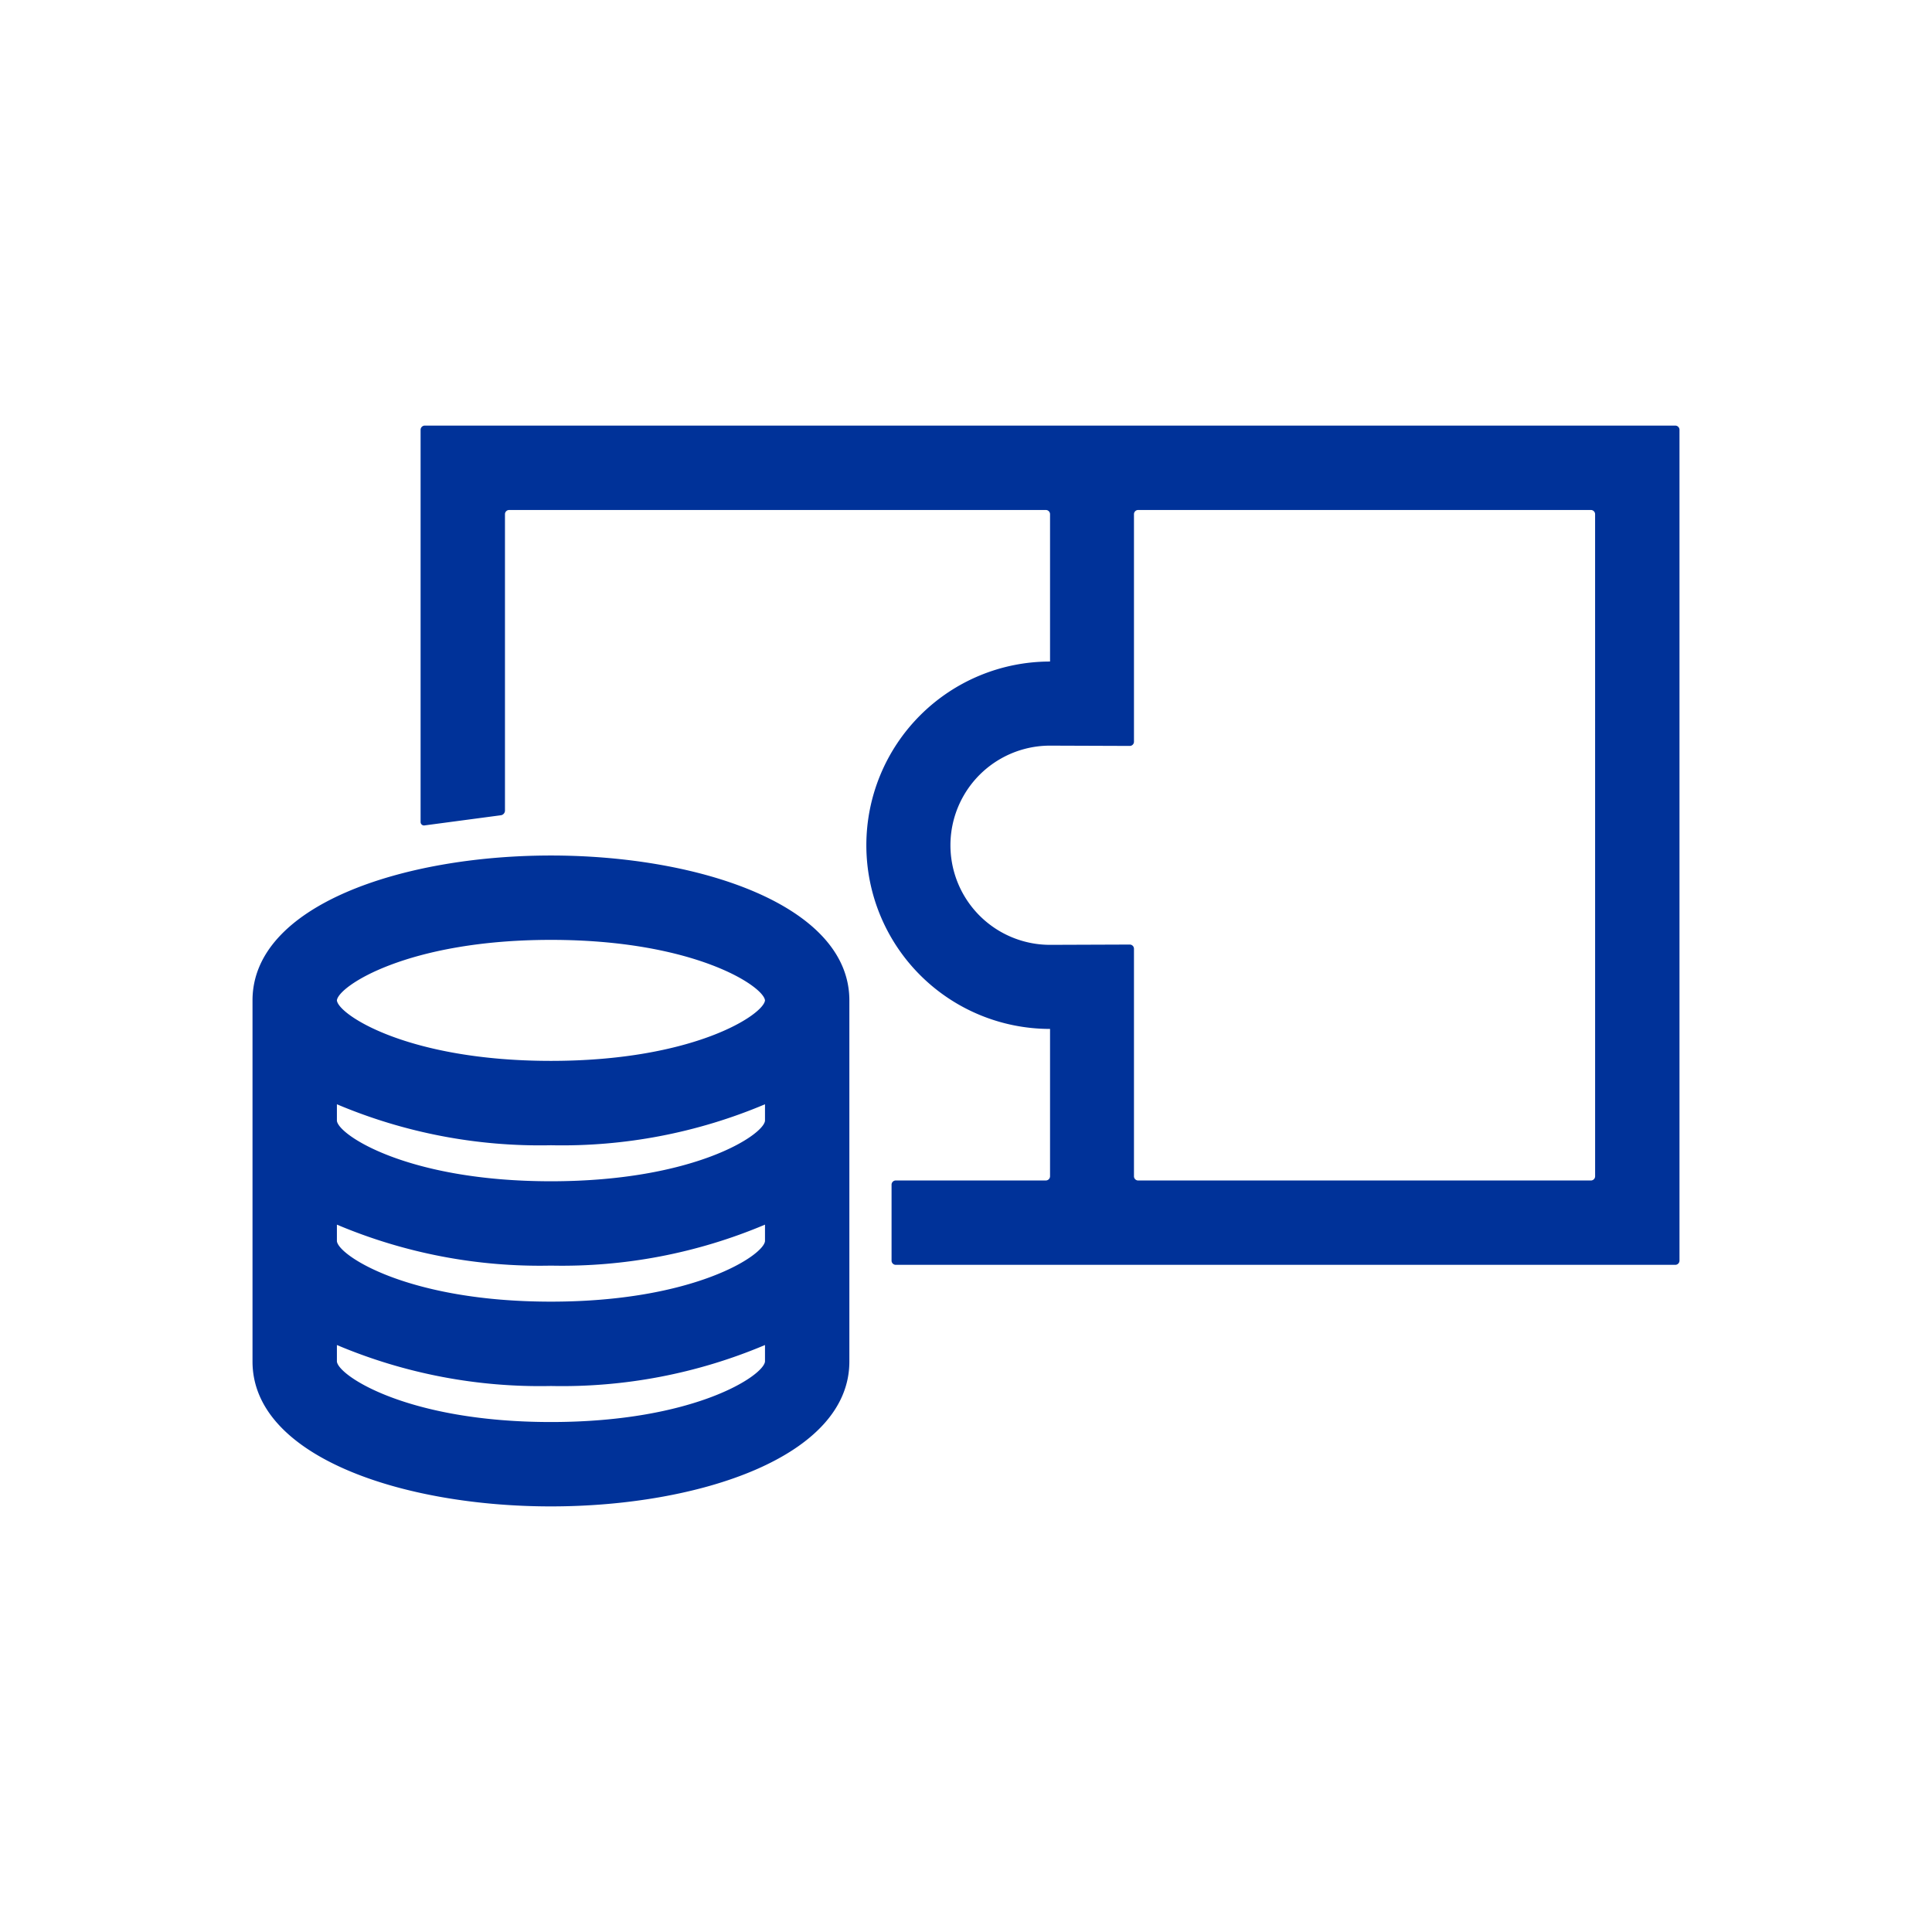<svg id="Layer_1" data-name="Layer 1" xmlns="http://www.w3.org/2000/svg" width="100" height="100" viewBox="0 0 100 100">
  <defs>
    <style>
      .cls-1 {
        fill: #003299;
      }
    </style>
  </defs>
  <title>_</title>
  <path class="cls-1" d="M28.517,44.281c-7.676,0-15.447,2.576-15.447,7.499V70.472c0,4.923,7.771,7.499,15.447,7.499S43.963,75.395,43.963,70.472V51.779C43.963,46.856,36.192,44.281,28.517,44.281Zm11.079,26.191c-.068.73-3.656,3.132-11.079,3.132s-11.011-2.403-11.079-3.132v-.854a26.976,26.976,0,0,0,11.079,2.121,26.976,26.976,0,0,0,11.079-2.121Zm0-6.231c-.068.73-3.656,3.132-11.079,3.132S17.506,64.97,17.438,64.24v-.853a26.976,26.976,0,0,0,11.079,2.121,26.976,26.976,0,0,0,11.079-2.121Zm0-6.231c-.068.73-3.656,3.132-11.079,3.132s-11.011-2.403-11.079-3.132v-.853a26.976,26.976,0,0,0,11.079,2.121,26.976,26.976,0,0,0,11.079-2.121Zm-11.079-3.099c-7.423,0-11.011-2.403-11.079-3.131.068-.73,3.656-3.132,11.079-3.132,7.421,0,11.008,2.401,11.079,3.132C39.525,52.51,35.938,54.911,28.517,54.911ZM86.713,22.029h-64.726a.218.218,0,0,0-.217.217V42.541a.178.178,0,0,0,.214.181l3.937-.524a.246.246,0,0,0,.216-.239V26.614a.218.218,0,0,1,.217-.217H54.133a.218.218,0,0,1,.217.217v7.41l-0.0.217a9.508,9.508,0,1,0,0,19.016l0.0.217v7.41a.218.218,0,0,1-.217.217H46.364a.218.218,0,0,0-.217.217v3.933a.218.218,0,0,0,.217.217H86.713a.218.218,0,0,0,.217-.217V22.247A.218.218,0,0,0,86.713,22.029ZM82.563,60.885a.218.218,0,0,1-.217.217H58.911a.218.218,0,0,1-.217-.217V49.107a.218.218,0,0,0-.217-.217l-4.127.015a5.155,5.155,0,1,1,0-10.311l4.127.015a.218.218,0,0,0,.217-.217V26.614a.218.218,0,0,1,.217-.217H82.345a.218.218,0,0,1,.217.217Z"/>
</svg>
